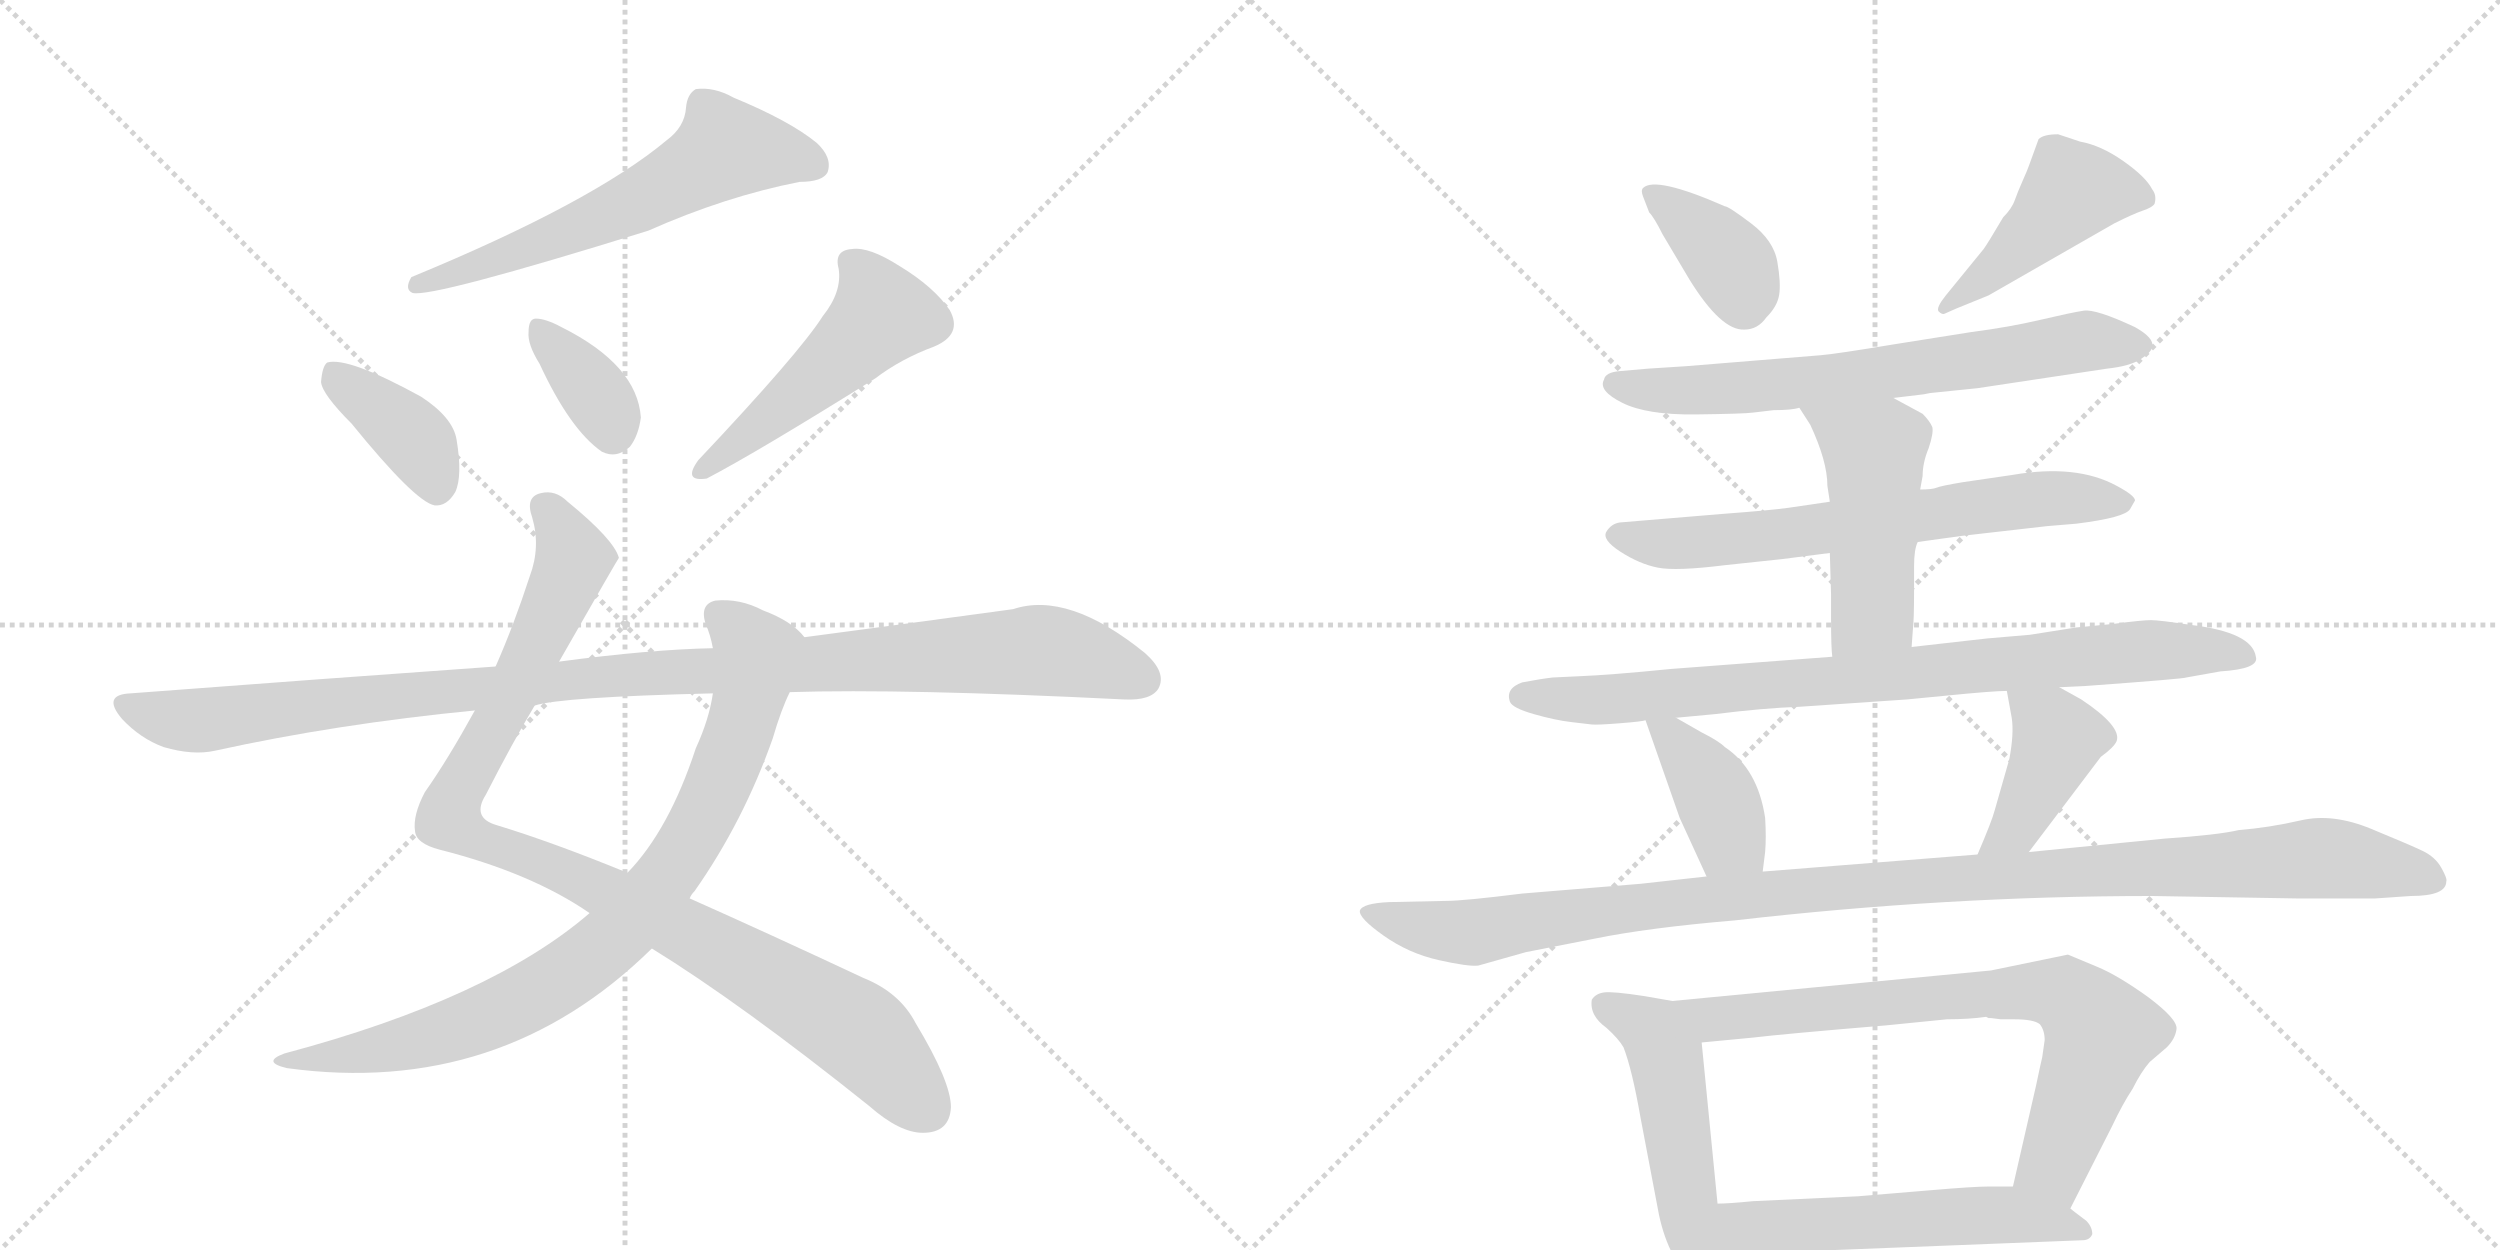 <svg version="1.1" viewBox="0 0 2048 1024" xmlns="http://www.w3.org/2000/svg">
  <g stroke="lightgray" stroke-dasharray="1,1" stroke-width="1" transform="scale(4, 4)">
    <line x1="0" y1="0" x2="256" y2="256"></line>
    <line x1="256" y1="0" x2="0" y2="256"></line>
    <line x1="128" y1="0" x2="128" y2="256"></line>
    <line x1="0" y1="128" x2="256" y2="128"></line>
    <line x1="256" y1="0" x2="512" y2="256"></line>
    <line x1="512" y1="0" x2="256" y2="256"></line>
    <line x1="384" y1="0" x2="384" y2="256"></line>
    <line x1="256" y1="128" x2="512" y2="128"></line>
  </g>
<g transform="scale(1, -1) translate(0, -850)">
   <style type="text/css">
    @keyframes keyframes0 {
      from {
       stroke: black;
       stroke-dashoffset: 608;
       stroke-width: 128;
       }
       66% {
       animation-timing-function: step-end;
       stroke: black;
       stroke-dashoffset: 0;
       stroke-width: 128;
       }
       to {
       stroke: black;
       stroke-width: 1024;
       }
       }
       #make-me-a-hanzi-animation-0 {
         animation: keyframes0 0.745s both;
         animation-delay: 0s;
         animation-timing-function: linear;
       }
    @keyframes keyframes1 {
      from {
       stroke: black;
       stroke-dashoffset: 390;
       stroke-width: 128;
       }
       56% {
       animation-timing-function: step-end;
       stroke: black;
       stroke-dashoffset: 0;
       stroke-width: 128;
       }
       to {
       stroke: black;
       stroke-width: 1024;
       }
       }
       #make-me-a-hanzi-animation-1 {
         animation: keyframes1 0.567s both;
         animation-delay: 0.745s;
         animation-timing-function: linear;
       }
    @keyframes keyframes2 {
      from {
       stroke: black;
       stroke-dashoffset: 359;
       stroke-width: 128;
       }
       54% {
       animation-timing-function: step-end;
       stroke: black;
       stroke-dashoffset: 0;
       stroke-width: 128;
       }
       to {
       stroke: black;
       stroke-width: 1024;
       }
       }
       #make-me-a-hanzi-animation-2 {
         animation: keyframes2 0.542s both;
         animation-delay: 1.312s;
         animation-timing-function: linear;
       }
    @keyframes keyframes3 {
      from {
       stroke: black;
       stroke-dashoffset: 502;
       stroke-width: 128;
       }
       62% {
       animation-timing-function: step-end;
       stroke: black;
       stroke-dashoffset: 0;
       stroke-width: 128;
       }
       to {
       stroke: black;
       stroke-width: 1024;
       }
       }
       #make-me-a-hanzi-animation-3 {
         animation: keyframes3 0.659s both;
         animation-delay: 1.854s;
         animation-timing-function: linear;
       }
    @keyframes keyframes4 {
      from {
       stroke: black;
       stroke-dashoffset: 1002;
       stroke-width: 128;
       }
       77% {
       animation-timing-function: step-end;
       stroke: black;
       stroke-dashoffset: 0;
       stroke-width: 128;
       }
       to {
       stroke: black;
       stroke-width: 1024;
       }
       }
       #make-me-a-hanzi-animation-4 {
         animation: keyframes4 1.065s both;
         animation-delay: 2.513s;
         animation-timing-function: linear;
       }
    @keyframes keyframes5 {
      from {
       stroke: black;
       stroke-dashoffset: 848;
       stroke-width: 128;
       }
       73% {
       animation-timing-function: step-end;
       stroke: black;
       stroke-dashoffset: 0;
       stroke-width: 128;
       }
       to {
       stroke: black;
       stroke-width: 1024;
       }
       }
       #make-me-a-hanzi-animation-5 {
         animation: keyframes5 0.94s both;
         animation-delay: 3.578s;
         animation-timing-function: linear;
       }
    @keyframes keyframes6 {
      from {
       stroke: black;
       stroke-dashoffset: 1097;
       stroke-width: 128;
       }
       78% {
       animation-timing-function: step-end;
       stroke: black;
       stroke-dashoffset: 0;
       stroke-width: 128;
       }
       to {
       stroke: black;
       stroke-width: 1024;
       }
       }
       #make-me-a-hanzi-animation-6 {
         animation: keyframes6 1.143s both;
         animation-delay: 4.518s;
         animation-timing-function: linear;
       }
    @keyframes keyframes7 {
      from {
       stroke: black;
       stroke-dashoffset: 380;
       stroke-width: 128;
       }
       55% {
       animation-timing-function: step-end;
       stroke: black;
       stroke-dashoffset: 0;
       stroke-width: 128;
       }
       to {
       stroke: black;
       stroke-width: 1024;
       }
       }
       #make-me-a-hanzi-animation-7 {
         animation: keyframes7 0.559s both;
         animation-delay: 5.661s;
         animation-timing-function: linear;
       }
    @keyframes keyframes8 {
      from {
       stroke: black;
       stroke-dashoffset: 455;
       stroke-width: 128;
       }
       60% {
       animation-timing-function: step-end;
       stroke: black;
       stroke-dashoffset: 0;
       stroke-width: 128;
       }
       to {
       stroke: black;
       stroke-width: 1024;
       }
       }
       #make-me-a-hanzi-animation-8 {
         animation: keyframes8 0.62s both;
         animation-delay: 6.22s;
         animation-timing-function: linear;
       }
    @keyframes keyframes9 {
      from {
       stroke: black;
       stroke-dashoffset: 687;
       stroke-width: 128;
       }
       69% {
       animation-timing-function: step-end;
       stroke: black;
       stroke-dashoffset: 0;
       stroke-width: 128;
       }
       to {
       stroke: black;
       stroke-width: 1024;
       }
       }
       #make-me-a-hanzi-animation-9 {
         animation: keyframes9 0.809s both;
         animation-delay: 6.841s;
         animation-timing-function: linear;
       }
    @keyframes keyframes10 {
      from {
       stroke: black;
       stroke-dashoffset: 676;
       stroke-width: 128;
       }
       69% {
       animation-timing-function: step-end;
       stroke: black;
       stroke-dashoffset: 0;
       stroke-width: 128;
       }
       to {
       stroke: black;
       stroke-width: 1024;
       }
       }
       #make-me-a-hanzi-animation-10 {
         animation: keyframes10 0.8s both;
         animation-delay: 7.65s;
         animation-timing-function: linear;
       }
    @keyframes keyframes11 {
      from {
       stroke: black;
       stroke-dashoffset: 491;
       stroke-width: 128;
       }
       62% {
       animation-timing-function: step-end;
       stroke: black;
       stroke-dashoffset: 0;
       stroke-width: 128;
       }
       to {
       stroke: black;
       stroke-width: 1024;
       }
       }
       #make-me-a-hanzi-animation-11 {
         animation: keyframes11 0.65s both;
         animation-delay: 8.45s;
         animation-timing-function: linear;
       }
    @keyframes keyframes12 {
      from {
       stroke: black;
       stroke-dashoffset: 850;
       stroke-width: 128;
       }
       73% {
       animation-timing-function: step-end;
       stroke: black;
       stroke-dashoffset: 0;
       stroke-width: 128;
       }
       to {
       stroke: black;
       stroke-width: 1024;
       }
       }
       #make-me-a-hanzi-animation-12 {
         animation: keyframes12 0.942s both;
         animation-delay: 9.099s;
         animation-timing-function: linear;
       }
    @keyframes keyframes13 {
      from {
       stroke: black;
       stroke-dashoffset: 398;
       stroke-width: 128;
       }
       56% {
       animation-timing-function: step-end;
       stroke: black;
       stroke-dashoffset: 0;
       stroke-width: 128;
       }
       to {
       stroke: black;
       stroke-width: 1024;
       }
       }
       #make-me-a-hanzi-animation-13 {
         animation: keyframes13 0.574s both;
         animation-delay: 10.041s;
         animation-timing-function: linear;
       }
    @keyframes keyframes14 {
      from {
       stroke: black;
       stroke-dashoffset: 413;
       stroke-width: 128;
       }
       57% {
       animation-timing-function: step-end;
       stroke: black;
       stroke-dashoffset: 0;
       stroke-width: 128;
       }
       to {
       stroke: black;
       stroke-width: 1024;
       }
       }
       #make-me-a-hanzi-animation-14 {
         animation: keyframes14 0.586s both;
         animation-delay: 10.615s;
         animation-timing-function: linear;
       }
    @keyframes keyframes15 {
      from {
       stroke: black;
       stroke-dashoffset: 1135;
       stroke-width: 128;
       }
       79% {
       animation-timing-function: step-end;
       stroke: black;
       stroke-dashoffset: 0;
       stroke-width: 128;
       }
       to {
       stroke: black;
       stroke-width: 1024;
       }
       }
       #make-me-a-hanzi-animation-15 {
         animation: keyframes15 1.174s both;
         animation-delay: 11.201s;
         animation-timing-function: linear;
       }
    @keyframes keyframes16 {
      from {
       stroke: black;
       stroke-dashoffset: 490;
       stroke-width: 128;
       }
       61% {
       animation-timing-function: step-end;
       stroke: black;
       stroke-dashoffset: 0;
       stroke-width: 128;
       }
       to {
       stroke: black;
       stroke-width: 1024;
       }
       }
       #make-me-a-hanzi-animation-16 {
         animation: keyframes16 0.649s both;
         animation-delay: 12.375s;
         animation-timing-function: linear;
       }
    @keyframes keyframes17 {
      from {
       stroke: black;
       stroke-dashoffset: 758;
       stroke-width: 128;
       }
       71% {
       animation-timing-function: step-end;
       stroke: black;
       stroke-dashoffset: 0;
       stroke-width: 128;
       }
       to {
       stroke: black;
       stroke-width: 1024;
       }
       }
       #make-me-a-hanzi-animation-17 {
         animation: keyframes17 0.867s both;
         animation-delay: 13.024s;
         animation-timing-function: linear;
       }
    @keyframes keyframes18 {
      from {
       stroke: black;
       stroke-dashoffset: 561;
       stroke-width: 128;
       }
       65% {
       animation-timing-function: step-end;
       stroke: black;
       stroke-dashoffset: 0;
       stroke-width: 128;
       }
       to {
       stroke: black;
       stroke-width: 1024;
       }
       }
       #make-me-a-hanzi-animation-18 {
         animation: keyframes18 0.707s both;
         animation-delay: 13.89s;
         animation-timing-function: linear;
       }
</style>
<path d="M 546 735 Q 485 684 337 623 Q 331 613 338 610 Q 354 606 531 661 Q 594 689 655 701 Q 674 701 678 709 Q 682 721 669 733 Q 647 751 601 770 Q 585 779 570 777 Q 563 773 562 762 Q 561 746 546 735 Z" fill="lightgray"></path> 
<path d="M 288 503 Q 340 439 356 436 Q 366 435 373 447 Q 379 460 374 490 Q 371 508 345 525 Q 285 558 268 553 Q 264 550 263 537 Q 264 527 288 503 Z" fill="lightgray"></path> 
<path d="M 442 552 Q 467 498 493 480 Q 505 474 516 484 Q 523 493 525 508 Q 522 551 460 582 Q 447 589 439 589 Q 433 589 433 578 Q 432 568 442 552 Z" fill="lightgray"></path> 
<path d="M 674 591 Q 655 561 572 473 Q 559 455 579 458 Q 621 480 717 540 Q 738 556 765 566 Q 789 576 778 596 Q 765 615 737 632 Q 712 648 698 646 Q 683 645 687 630 Q 690 611 674 591 Z" fill="lightgray"></path> 
<path d="M 534 73 Q 607 28 712 -56 Q 737 -78 756 -78 Q 778 -78 779 -57 Q 779 -36 750 12 Q 737 37 707 49 Q 628 86 565 114 L 514 135 Q 453 160 407 174 Q 386 180 398 199 Q 420 242 438 272 L 458 308 Q 506 392 507 393 Q 503 408 465 439 Q 455 449 443 446 Q 430 443 436 426 Q 443 402 434 378 Q 421 338 406 304 L 389 268 Q 367 228 348 201 Q 338 182 340 169 Q 341 159 360 154 Q 435 135 483 102 L 534 73 Z" fill="lightgray"></path> 
<path d="M 483 102 Q 402 32 233 -13 Q 214 -20 235 -25 Q 410 -49 534 73 L 565 114 Q 566 117 569 120 Q 609 177 633 245 Q 640 269 647 283 C 659 311 664 324 659 328 Q 649 341 625 350 Q 606 360 586 358 Q 573 355 578 339 Q 582 330 584 319 L 584 282 Q 581 261 570 237 Q 548 170 514 135 L 483 102 Z" fill="lightgray"></path> 
<path d="M 647 283 Q 740 286 921 277 Q 943 276 949 286 Q 956 299 938 315 Q 875 366 830 351 Q 757 341 659 328 L 584 319 Q 533 318 458 308 L 406 304 Q 265 294 107 282 Q 83 281 100 261 Q 115 245 134 238 Q 158 231 176 235 Q 276 257 389 268 L 438 272 Q 459 279 584 282 L 647 283 Z" fill="lightgray"></path> 
<path d="M 1346 696 Q 1344 694 1346 689 L 1351 676 Q 1355 672 1362 658 L 1384 621 Q 1410 579 1429 580 Q 1440 580 1447 590 Q 1456 599 1457.5 608.5 Q 1459 618 1456 635.5 Q 1453 653 1434.5 667 Q 1416 681 1413 681 Q 1356 706 1346 696 Z" fill="lightgray"></path> 
<path d="M 1641 672 Q 1628 650 1625 646 L 1594 608 Q 1586 598 1588 595 Q 1591 592 1593 593 L 1602 597 L 1629 608 L 1732 667 Q 1748 675 1755.5 677.5 Q 1763 680 1765 683 Q 1767 690 1763 695 Q 1758 705 1739.5 718 Q 1721 731 1704 734 L 1686 740 Q 1674 740 1670 736 L 1662 714 Q 1661 711 1657 702 Q 1653 693 1650.5 686 Q 1648 679 1641 672 Z" fill="lightgray"></path> 
<path d="M 1551 524 L 1576 527 L 1581 528 L 1620 532 L 1726 548 Q 1745 550 1754 556 Q 1763 562 1763 566 Q 1765 573 1749 582 Q 1717 597 1707 595.5 Q 1697 594 1671.5 588 Q 1646 582 1615 578 L 1552 568 Q 1504 560 1491.5 559 Q 1479 558 1381 550 L 1350 548 L 1327 546 Q 1315 545 1314 539 Q 1309 530 1329 520 Q 1349 510 1389 510.5 Q 1429 511 1436 512 L 1453 514 Q 1468 514 1474 516 L 1551 524 Z" fill="lightgray"></path> 
<path d="M 1571 406 L 1607 411 L 1677 419 L 1701 421 Q 1741 426 1745 433 L 1749 440 Q 1749 444 1734 452 Q 1701 470 1649 461 L 1608 455 Q 1590 452 1586.5 450.5 Q 1583 449 1573 449 L 1499 439 L 1465 434 Q 1451 432 1411 429 L 1327 422 Q 1320 421 1316 414.5 Q 1312 408 1327.5 398 Q 1343 388 1358 385 Q 1373 382 1413 387 L 1460 392 L 1499 397 L 1571 406 Z" fill="lightgray"></path> 
<path d="M 1566 320 L 1567 334 Q 1568 342 1568 366 L 1568 386 Q 1568 400 1571 406 L 1573 449 L 1575 460 Q 1575 471 1580 483 Q 1584 495 1583 500 Q 1581 505 1575 511 L 1551 524 C 1525 538 1458 541 1474 516 L 1483 502 Q 1497 472 1497 452 L 1499 439 L 1499 397 L 1500 363 L 1500 342 Q 1500 320 1501 312 C 1503 282 1564 290 1566 320 Z" fill="lightgray"></path> 
<path d="M 1687 287 L 1708 288 Q 1790 294 1791 295 L 1819 300 Q 1851 302 1848 312 Q 1845 332 1795 338 Q 1769 342 1762 342 Q 1755 342 1732 339 L 1701 336 L 1663 330 L 1628 327 L 1566 320 L 1501 312 L 1369 302 Q 1319 297 1293 296 L 1272 295 Q 1263 294 1247 291 Q 1233 286 1237 275 Q 1239 270 1256.5 265 Q 1274 260 1287 258.5 Q 1300 257 1304 256.5 Q 1308 256 1327 257.5 Q 1346 259 1348 260 L 1373 262 L 1405 265 Q 1445 270 1474 271 L 1562 277 L 1593 280 Q 1633 284 1644 284 L 1687 287 Z" fill="lightgray"></path> 
<path d="M 1348 260 L 1376 180 L 1398 132 C 1410 105 1440 106 1444 136 L 1446 152 Q 1447 164 1446 180 Q 1440 220 1413 238 Q 1408 243 1394 250 L 1373 262 C 1347 277 1341 280 1348 260 Z" fill="lightgray"></path> 
<path d="M 1662 152 L 1721 230 Q 1732 238 1734 243 Q 1738 255 1705 277 L 1687 287 C 1661 302 1639 314 1644 284 L 1648 262 Q 1650 249 1646 228 L 1634 186 Q 1632 178 1620 150 C 1608 122 1644 128 1662 152 Z" fill="lightgray"></path> 
<path d="M 1398 132 L 1344 126 L 1247 118 Q 1199 112 1185 112 L 1138 111 Q 1116 110 1114 104 Q 1113 98 1133.5 83.5 Q 1154 69 1178.5 63.5 Q 1203 58 1211 59 L 1250 70 L 1306 81 Q 1350 90 1421 96 Q 1595 116 1763 116 L 1881 114 L 1946 114 L 1975 116 Q 2004 116 2004 128 Q 2005 130 2000 139 Q 1995 148 1984.5 153 Q 1974 158 1942.5 171 Q 1911 184 1885 178 Q 1859 172 1834 170 Q 1817 166 1773 163 L 1662 152 L 1620 150 L 1444 136 L 1398 132 Z" fill="lightgray"></path> 
<path d="M 1370 30 L 1347 34 Q 1321 38 1314 37 Q 1307 36 1304 31 Q 1302 18 1316 8 Q 1326 -1 1330 -8 Q 1337 -26 1344 -66 L 1359 -145 Q 1363 -164 1371 -179 Q 1378 -194 1386 -193 Q 1394 -192 1396 -189 Q 1399 -183 1402 -178 L 1407 -136 L 1394 -4 C 1391 26 1391 26 1370 30 Z" fill="lightgray"></path> 
<path d="M 1696 -140 L 1730 -73 Q 1739 -54 1747 -42 Q 1754 -28 1761 -20 L 1775 -8 Q 1782 -1 1783 7 Q 1784 15 1760 33 Q 1735 51 1718 58 L 1694 68 L 1631 55 L 1370 30 C 1340 27 1364 -7 1394 -4 L 1436 0 Q 1461 3 1545 10 L 1595 15 Q 1613 15 1627 17 L 1629 16 Q 1630 16 1631 16 L 1639 15 L 1650 15 Q 1666 15 1671 11 Q 1675 6 1675 -2 L 1673 -16 Q 1672 -20 1668 -39 L 1649 -122 C 1642 -151 1682 -167 1696 -140 Z" fill="lightgray"></path> 
<path d="M 1402 -178 L 1706 -166 Q 1712 -166 1714 -161 Q 1714 -155 1709 -150 Q 1697 -141 1696 -140 C 1673 -122 1673 -122 1649 -122 L 1629 -122 Q 1617 -122 1582 -125 L 1522 -130 L 1436 -134 Q 1416 -136 1407 -136 C 1377 -137 1372 -179 1402 -178 Z" fill="lightgray"></path> 
      <clipPath id="make-me-a-hanzi-clip-0">
      <path d="M 546 735 Q 485 684 337 623 Q 331 613 338 610 Q 354 606 531 661 Q 594 689 655 701 Q 674 701 678 709 Q 682 721 669 733 Q 647 751 601 770 Q 585 779 570 777 Q 563 773 562 762 Q 561 746 546 735 Z" fill="lightgray"></path>
      </clipPath>
      <path clip-path="url(#make-me-a-hanzi-clip-0)" d="M 667 715 L 595 728 L 487 668 L 340 617 " fill="none" id="make-me-a-hanzi-animation-0" stroke-dasharray="480 960" stroke-linecap="round"></path>

      <clipPath id="make-me-a-hanzi-clip-1">
      <path d="M 288 503 Q 340 439 356 436 Q 366 435 373 447 Q 379 460 374 490 Q 371 508 345 525 Q 285 558 268 553 Q 264 550 263 537 Q 264 527 288 503 Z" fill="lightgray"></path>
      </clipPath>
      <path clip-path="url(#make-me-a-hanzi-clip-1)" d="M 272 547 L 344 485 L 358 449 " fill="none" id="make-me-a-hanzi-animation-1" stroke-dasharray="262 524" stroke-linecap="round"></path>

      <clipPath id="make-me-a-hanzi-clip-2">
      <path d="M 442 552 Q 467 498 493 480 Q 505 474 516 484 Q 523 493 525 508 Q 522 551 460 582 Q 447 589 439 589 Q 433 589 433 578 Q 432 568 442 552 Z" fill="lightgray"></path>
      </clipPath>
      <path clip-path="url(#make-me-a-hanzi-clip-2)" d="M 442 580 L 486 529 L 502 497 " fill="none" id="make-me-a-hanzi-animation-2" stroke-dasharray="231 462" stroke-linecap="round"></path>

      <clipPath id="make-me-a-hanzi-clip-3">
      <path d="M 674 591 Q 655 561 572 473 Q 559 455 579 458 Q 621 480 717 540 Q 738 556 765 566 Q 789 576 778 596 Q 765 615 737 632 Q 712 648 698 646 Q 683 645 687 630 Q 690 611 674 591 Z" fill="lightgray"></path>
      </clipPath>
      <path clip-path="url(#make-me-a-hanzi-clip-3)" d="M 697 635 L 716 612 L 722 592 L 678 548 L 574 465 " fill="none" id="make-me-a-hanzi-animation-3" stroke-dasharray="374 748" stroke-linecap="round"></path>

      <clipPath id="make-me-a-hanzi-clip-4">
      <path d="M 534 73 Q 607 28 712 -56 Q 737 -78 756 -78 Q 778 -78 779 -57 Q 779 -36 750 12 Q 737 37 707 49 Q 628 86 565 114 L 514 135 Q 453 160 407 174 Q 386 180 398 199 Q 420 242 438 272 L 458 308 Q 506 392 507 393 Q 503 408 465 439 Q 455 449 443 446 Q 430 443 436 426 Q 443 402 434 378 Q 421 338 406 304 L 389 268 Q 367 228 348 201 Q 338 182 340 169 Q 341 159 360 154 Q 435 135 483 102 L 534 73 Z" fill="lightgray"></path>
      </clipPath>
      <path clip-path="url(#make-me-a-hanzi-clip-4)" d="M 446 434 L 461 417 L 468 386 L 368 180 L 390 164 L 458 139 L 561 88 L 696 9 L 759 -58 " fill="none" id="make-me-a-hanzi-animation-4" stroke-dasharray="874 1748" stroke-linecap="round"></path>

      <clipPath id="make-me-a-hanzi-clip-5">
      <path d="M 483 102 Q 402 32 233 -13 Q 214 -20 235 -25 Q 410 -49 534 73 L 565 114 Q 566 117 569 120 Q 609 177 633 245 Q 640 269 647 283 C 659 311 664 324 659 328 Q 649 341 625 350 Q 606 360 586 358 Q 573 355 578 339 Q 582 330 584 319 L 584 282 Q 581 261 570 237 Q 548 170 514 135 L 483 102 Z" fill="lightgray"></path>
      </clipPath>
      <path clip-path="url(#make-me-a-hanzi-clip-5)" d="M 588 346 L 602 337 L 619 313 L 609 261 L 568 165 L 516 95 L 473 57 L 396 15 L 325 -7 L 244 -17 " fill="none" id="make-me-a-hanzi-animation-5" stroke-dasharray="720 1440" stroke-linecap="round"></path>

      <clipPath id="make-me-a-hanzi-clip-6">
      <path d="M 647 283 Q 740 286 921 277 Q 943 276 949 286 Q 956 299 938 315 Q 875 366 830 351 Q 757 341 659 328 L 584 319 Q 533 318 458 308 L 406 304 Q 265 294 107 282 Q 83 281 100 261 Q 115 245 134 238 Q 158 231 176 235 Q 276 257 389 268 L 438 272 Q 459 279 584 282 L 647 283 Z" fill="lightgray"></path>
      </clipPath>
      <path clip-path="url(#make-me-a-hanzi-clip-6)" d="M 103 272 L 158 259 L 487 296 L 844 317 L 885 312 L 936 294 " fill="none" id="make-me-a-hanzi-animation-6" stroke-dasharray="969 1938" stroke-linecap="round"></path>

      <clipPath id="make-me-a-hanzi-clip-7">
      <path d="M 1346 696 Q 1344 694 1346 689 L 1351 676 Q 1355 672 1362 658 L 1384 621 Q 1410 579 1429 580 Q 1440 580 1447 590 Q 1456 599 1457.5 608.5 Q 1459 618 1456 635.5 Q 1453 653 1434.5 667 Q 1416 681 1413 681 Q 1356 706 1346 696 Z" fill="lightgray"></path>
      </clipPath>
      <path clip-path="url(#make-me-a-hanzi-clip-7)" d="M 1351 693 L 1416 636 L 1429 601 " fill="none" id="make-me-a-hanzi-animation-7" stroke-dasharray="252 504" stroke-linecap="round"></path>

      <clipPath id="make-me-a-hanzi-clip-8">
      <path d="M 1641 672 Q 1628 650 1625 646 L 1594 608 Q 1586 598 1588 595 Q 1591 592 1593 593 L 1602 597 L 1629 608 L 1732 667 Q 1748 675 1755.5 677.5 Q 1763 680 1765 683 Q 1767 690 1763 695 Q 1758 705 1739.5 718 Q 1721 731 1704 734 L 1686 740 Q 1674 740 1670 736 L 1662 714 Q 1661 711 1657 702 Q 1653 693 1650.5 686 Q 1648 679 1641 672 Z" fill="lightgray"></path>
      </clipPath>
      <path clip-path="url(#make-me-a-hanzi-clip-8)" d="M 1756 688 L 1696 693 L 1640 634 L 1593 601 " fill="none" id="make-me-a-hanzi-animation-8" stroke-dasharray="327 654" stroke-linecap="round"></path>

      <clipPath id="make-me-a-hanzi-clip-9">
      <path d="M 1551 524 L 1576 527 L 1581 528 L 1620 532 L 1726 548 Q 1745 550 1754 556 Q 1763 562 1763 566 Q 1765 573 1749 582 Q 1717 597 1707 595.5 Q 1697 594 1671.5 588 Q 1646 582 1615 578 L 1552 568 Q 1504 560 1491.5 559 Q 1479 558 1381 550 L 1350 548 L 1327 546 Q 1315 545 1314 539 Q 1309 530 1329 520 Q 1349 510 1389 510.5 Q 1429 511 1436 512 L 1453 514 Q 1468 514 1474 516 L 1551 524 Z" fill="lightgray"></path>
      </clipPath>
      <path clip-path="url(#make-me-a-hanzi-clip-9)" d="M 1324 536 L 1400 530 L 1495 538 L 1707 570 L 1752 567 " fill="none" id="make-me-a-hanzi-animation-9" stroke-dasharray="559 1118" stroke-linecap="round"></path>

      <clipPath id="make-me-a-hanzi-clip-10">
      <path d="M 1571 406 L 1607 411 L 1677 419 L 1701 421 Q 1741 426 1745 433 L 1749 440 Q 1749 444 1734 452 Q 1701 470 1649 461 L 1608 455 Q 1590 452 1586.5 450.5 Q 1583 449 1573 449 L 1499 439 L 1465 434 Q 1451 432 1411 429 L 1327 422 Q 1320 421 1316 414.5 Q 1312 408 1327.5 398 Q 1343 388 1358 385 Q 1373 382 1413 387 L 1460 392 L 1499 397 L 1571 406 Z" fill="lightgray"></path>
      </clipPath>
      <path clip-path="url(#make-me-a-hanzi-clip-10)" d="M 1326 412 L 1358 405 L 1402 406 L 1660 441 L 1743 439 " fill="none" id="make-me-a-hanzi-animation-10" stroke-dasharray="548 1096" stroke-linecap="round"></path>

      <clipPath id="make-me-a-hanzi-clip-11">
      <path d="M 1566 320 L 1567 334 Q 1568 342 1568 366 L 1568 386 Q 1568 400 1571 406 L 1573 449 L 1575 460 Q 1575 471 1580 483 Q 1584 495 1583 500 Q 1581 505 1575 511 L 1551 524 C 1525 538 1458 541 1474 516 L 1483 502 Q 1497 472 1497 452 L 1499 439 L 1499 397 L 1500 363 L 1500 342 Q 1500 320 1501 312 C 1503 282 1564 290 1566 320 Z" fill="lightgray"></path>
      </clipPath>
      <path clip-path="url(#make-me-a-hanzi-clip-11)" d="M 1482 516 L 1532 483 L 1536 470 L 1534 350 L 1507 318 " fill="none" id="make-me-a-hanzi-animation-11" stroke-dasharray="363 726" stroke-linecap="round"></path>

      <clipPath id="make-me-a-hanzi-clip-12">
      <path d="M 1687 287 L 1708 288 Q 1790 294 1791 295 L 1819 300 Q 1851 302 1848 312 Q 1845 332 1795 338 Q 1769 342 1762 342 Q 1755 342 1732 339 L 1701 336 L 1663 330 L 1628 327 L 1566 320 L 1501 312 L 1369 302 Q 1319 297 1293 296 L 1272 295 Q 1263 294 1247 291 Q 1233 286 1237 275 Q 1239 270 1256.5 265 Q 1274 260 1287 258.5 Q 1300 257 1304 256.5 Q 1308 256 1327 257.5 Q 1346 259 1348 260 L 1373 262 L 1405 265 Q 1445 270 1474 271 L 1562 277 L 1593 280 Q 1633 284 1644 284 L 1687 287 Z" fill="lightgray"></path>
      </clipPath>
      <path clip-path="url(#make-me-a-hanzi-clip-12)" d="M 1246 279 L 1318 276 L 1758 317 L 1838 313 " fill="none" id="make-me-a-hanzi-animation-12" stroke-dasharray="722 1444" stroke-linecap="round"></path>

      <clipPath id="make-me-a-hanzi-clip-13">
      <path d="M 1348 260 L 1376 180 L 1398 132 C 1410 105 1440 106 1444 136 L 1446 152 Q 1447 164 1446 180 Q 1440 220 1413 238 Q 1408 243 1394 250 L 1373 262 C 1347 277 1341 280 1348 260 Z" fill="lightgray"></path>
      </clipPath>
      <path clip-path="url(#make-me-a-hanzi-clip-13)" d="M 1355 255 L 1398 210 L 1416 163 L 1436 141 " fill="none" id="make-me-a-hanzi-animation-13" stroke-dasharray="270 540" stroke-linecap="round"></path>

      <clipPath id="make-me-a-hanzi-clip-14">
      <path d="M 1662 152 L 1721 230 Q 1732 238 1734 243 Q 1738 255 1705 277 L 1687 287 C 1661 302 1639 314 1644 284 L 1648 262 Q 1650 249 1646 228 L 1634 186 Q 1632 178 1620 150 C 1608 122 1644 128 1662 152 Z" fill="lightgray"></path>
      </clipPath>
      <path clip-path="url(#make-me-a-hanzi-clip-14)" d="M 1652 280 L 1685 245 L 1651 172 L 1627 157 " fill="none" id="make-me-a-hanzi-animation-14" stroke-dasharray="285 570" stroke-linecap="round"></path>

      <clipPath id="make-me-a-hanzi-clip-15">
      <path d="M 1398 132 L 1344 126 L 1247 118 Q 1199 112 1185 112 L 1138 111 Q 1116 110 1114 104 Q 1113 98 1133.5 83.5 Q 1154 69 1178.5 63.5 Q 1203 58 1211 59 L 1250 70 L 1306 81 Q 1350 90 1421 96 Q 1595 116 1763 116 L 1881 114 L 1946 114 L 1975 116 Q 2004 116 2004 128 Q 2005 130 2000 139 Q 1995 148 1984.5 153 Q 1974 158 1942.5 171 Q 1911 184 1885 178 Q 1859 172 1834 170 Q 1817 166 1773 163 L 1662 152 L 1620 150 L 1444 136 L 1398 132 Z" fill="lightgray"></path>
      </clipPath>
      <path clip-path="url(#make-me-a-hanzi-clip-15)" d="M 1120 102 L 1158 91 L 1208 86 L 1339 107 L 1497 123 L 1896 147 L 1992 130 " fill="none" id="make-me-a-hanzi-animation-15" stroke-dasharray="1007 2014" stroke-linecap="round"></path>

      <clipPath id="make-me-a-hanzi-clip-16">
      <path d="M 1370 30 L 1347 34 Q 1321 38 1314 37 Q 1307 36 1304 31 Q 1302 18 1316 8 Q 1326 -1 1330 -8 Q 1337 -26 1344 -66 L 1359 -145 Q 1363 -164 1371 -179 Q 1378 -194 1386 -193 Q 1394 -192 1396 -189 Q 1399 -183 1402 -178 L 1407 -136 L 1394 -4 C 1391 26 1391 26 1370 30 Z" fill="lightgray"></path>
      </clipPath>
      <path clip-path="url(#make-me-a-hanzi-clip-16)" d="M 1314 26 L 1354 5 L 1364 -17 L 1387 -180 " fill="none" id="make-me-a-hanzi-animation-16" stroke-dasharray="362 724" stroke-linecap="round"></path>

      <clipPath id="make-me-a-hanzi-clip-17">
      <path d="M 1696 -140 L 1730 -73 Q 1739 -54 1747 -42 Q 1754 -28 1761 -20 L 1775 -8 Q 1782 -1 1783 7 Q 1784 15 1760 33 Q 1735 51 1718 58 L 1694 68 L 1631 55 L 1370 30 C 1340 27 1364 -7 1394 -4 L 1436 0 Q 1461 3 1545 10 L 1595 15 Q 1613 15 1627 17 L 1629 16 Q 1630 16 1631 16 L 1639 15 L 1650 15 Q 1666 15 1671 11 Q 1675 6 1675 -2 L 1673 -16 Q 1672 -20 1668 -39 L 1649 -122 C 1642 -151 1682 -167 1696 -140 Z" fill="lightgray"></path>
      </clipPath>
      <path clip-path="url(#make-me-a-hanzi-clip-17)" d="M 1378 27 L 1403 15 L 1594 34 L 1691 35 L 1721 2 L 1682 -104 L 1693 -130 " fill="none" id="make-me-a-hanzi-animation-17" stroke-dasharray="630 1260" stroke-linecap="round"></path>

      <clipPath id="make-me-a-hanzi-clip-18">
      <path d="M 1402 -178 L 1706 -166 Q 1712 -166 1714 -161 Q 1714 -155 1709 -150 Q 1697 -141 1696 -140 C 1673 -122 1673 -122 1649 -122 L 1629 -122 Q 1617 -122 1582 -125 L 1522 -130 L 1436 -134 Q 1416 -136 1407 -136 C 1377 -137 1372 -179 1402 -178 Z" fill="lightgray"></path>
      </clipPath>
      <path clip-path="url(#make-me-a-hanzi-clip-18)" d="M 1409 -172 L 1426 -156 L 1612 -146 L 1660 -147 L 1706 -158 " fill="none" id="make-me-a-hanzi-animation-18" stroke-dasharray="433 866" stroke-linecap="round"></path>

</g>
</svg>
